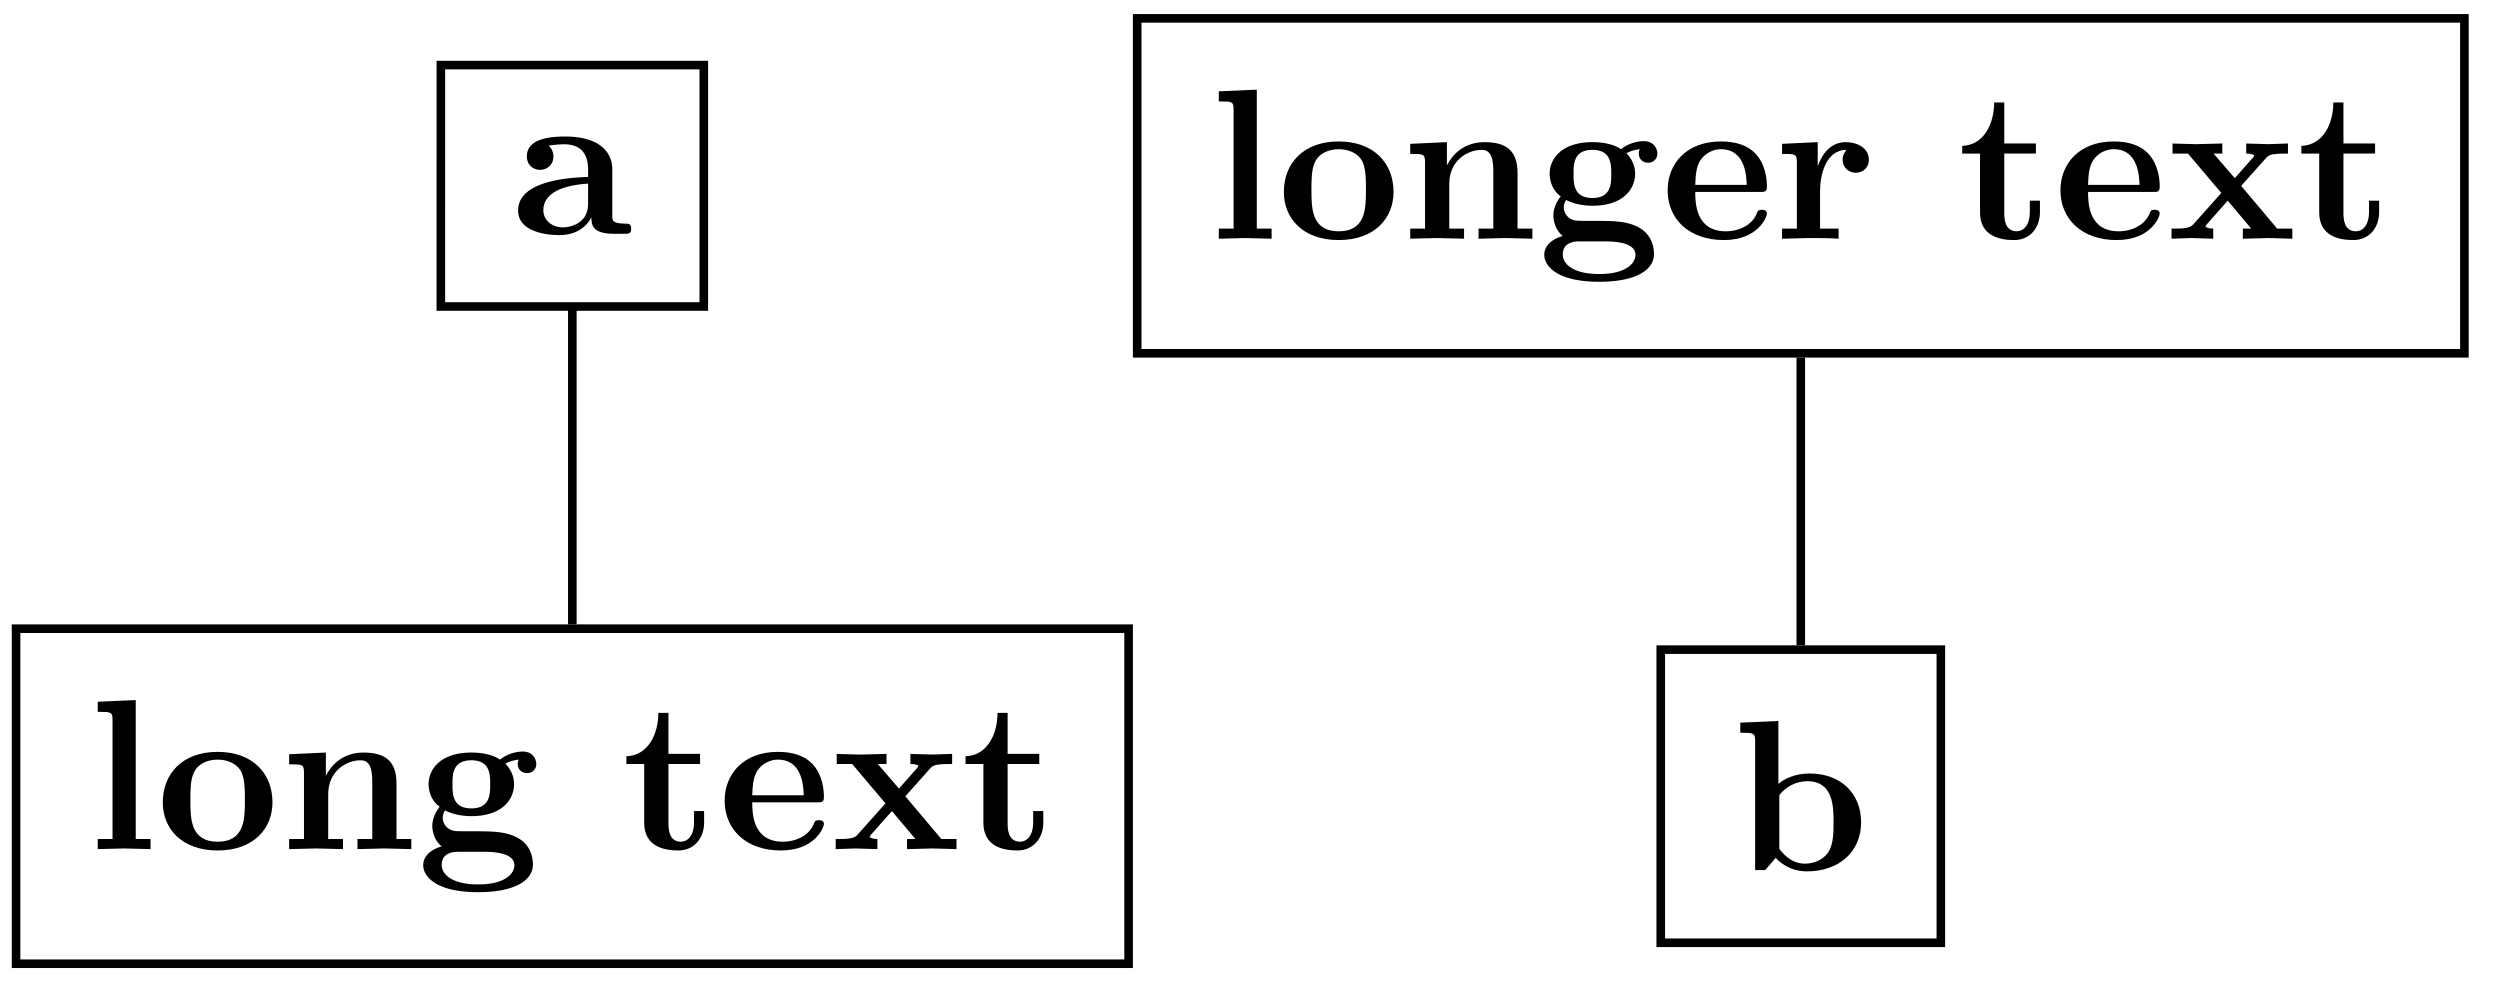 <svg xmlns="http://www.w3.org/2000/svg" xmlns:xlink="http://www.w3.org/1999/xlink" width="154.793" height="61.736" viewBox="0 0 116.095 46.302" version="1.2"><defs><symbol overflow="visible" id="a"><path style="stroke:none" d="M5.516-.234c0-.235-.125-.235-.266-.235-.61-.015-.61-.14-.61-.375v-2.14c0-.891-.702-1.532-2.187-1.532-.562 0-1.781.047-1.781.922 0 .438.344.625.61.625.312 0 .624-.219.624-.625 0-.297-.187-.469-.218-.5a5.28 5.28 0 0 1 .718-.062c.75 0 1.11.422 1.11 1.172v.343c-.72.032-3.25.125-3.25 1.563C.266-.125 1.5.062 2.187.062c.797 0 1.266-.406 1.485-.828 0 .313 0 .766 1.047.766h.468c.204 0 .329 0 .329-.234Zm-2-1.157c0 .97-.922 1.094-1.172 1.094-.516 0-.906-.344-.906-.797 0-1.062 1.578-1.203 2.078-1.234Zm0 0"/></symbol><symbol overflow="visible" id="b"><path style="stroke:none" d="M2.922 0v-.469h-.688v-6.453L.47-6.844v.469c.625 0 .687 0 .687.39v5.516H.47V0l1.219-.031Zm0 0"/></symbol><symbol overflow="visible" id="c"><path style="stroke:none" d="M5.406-2.172c0-1.344-.922-2.344-2.547-2.344C1.22-4.516.313-3.5.313-2.172c0 1.235.89 2.235 2.546 2.235 1.672 0 2.547-1.016 2.547-2.235Zm-1.281-.11c0 .86 0 1.938-1.266 1.938-1.265 0-1.265-1.078-1.265-1.937 0-.453 0-.953.172-1.297.187-.375.609-.578 1.093-.578.422 0 .844.156 1.063.5.203.344.203.89.203 1.375Zm0 0"/></symbol><symbol overflow="visible" id="d"><path style="stroke:none" d="M6.125 0v-.469h-.688v-2.578c0-1.047-.53-1.437-1.53-1.437-.954 0-1.485.562-1.75 1.078v-1.078l-1.704.078v.468c.61 0 .688 0 .688.391v3.078H.453V0l1.25-.031L2.953 0v-.469h-.687v-2.078c0-1.094.859-1.578 1.5-1.578.328 0 .546.203.546.969V-.47h-.687V0l1.25-.031Zm0 0"/></symbol><symbol overflow="visible" id="e"><path style="stroke:none" d="M5.563-3.953c0-.235-.172-.578-.625-.578-.157 0-.625.031-1.063.375-.172-.125-.594-.328-1.328-.328-1.438 0-1.985.78-1.985 1.468 0 .407.188.829.516 1.047-.281.36-.344.688-.344.89 0 .157.047.641.438.954-.125.031-.86.25-.86.875C.313 1.25.875 2 2.86 2 4.625 2 5.406 1.422 5.406.719c0-.297-.078-.922-.75-1.266-.562-.281-1.156-.281-2.11-.281-.265 0-.718 0-.765-.016a.625.625 0 0 1-.562-.625c0-.093.047-.25.11-.328.452.234.968.266 1.218.266 1.437 0 1.984-.782 1.984-1.485 0-.468-.25-.796-.406-.953.297-.156.516-.172.625-.187a.433.433 0 0 0-.047.203c0 .25.172.422.438.422a.41.41 0 0 0 .421-.422Zm-2.141.937c0 .454 0 1.125-.875 1.125s-.875-.671-.875-1.125c0-.437 0-1.109.875-1.109s.875.672.875 1.11ZM4.547.75c0 .36-.39.89-1.688.89-1.187 0-1.687-.452-1.687-.906 0-.609.625-.609.766-.609h1.171c.313 0 1.438 0 1.438.625Zm0 0"/></symbol><symbol overflow="visible" id="f"><path style="stroke:none" d="M3.813-1.234v-.532h-.47v.516c0 .672-.327.906-.609.906-.578 0-.578-.64-.578-.86v-2.75h1.469v-.468H2.156v-1.906h-.469c0 1-.484 1.984-1.484 2.016v.359h.828v2.734c0 1.063.86 1.282 1.578 1.282.75 0 1.204-.579 1.204-1.297Zm0 0"/></symbol><symbol overflow="visible" id="g"><path style="stroke:none" d="M4.922-1.172c0-.172-.188-.172-.234-.172-.172 0-.188.047-.25.203-.204.485-.782.797-1.422.797-1.407 0-1.422-1.328-1.422-1.828h3.015c.22 0 .313 0 .313-.265 0-.313-.063-1.047-.563-1.547-.359-.36-.89-.532-1.578-.532C1.187-4.516.312-3.484.312-2.25c0 1.344 1 2.313 2.61 2.313 1.578 0 2-1.063 2-1.235ZM3.984-2.5h-2.39c.015-.39.031-.813.234-1.14.266-.391.672-.516.953-.516 1.172 0 1.188 1.312 1.203 1.656Zm0 0"/></symbol><symbol overflow="visible" id="h"><path style="stroke:none" d="M5.828 0v-.469h-.703L3.453-2.453 4.61-3.75c.141-.14.204-.203 1.016-.203v-.469l-.906.031-1.032-.03v.468c.141 0 .266.015.376.078-.032.063-.032.094-.079.125l-.828.938-.984-1.141h.406v-.469L1.36-4.39.266-4.42v.468h.718l1.547 1.828L1.22-.656c-.157.187-.516.187-1 .187V0l.922-.031L2.156 0v-.469c-.172 0-.36-.047-.36-.11 0 0 0-.015.063-.093l.97-1.094L3.921-.469h-.39V0l1.202-.031Zm0 0"/></symbol><symbol overflow="visible" id="i"><path style="stroke:none" d="M4.406-3.672c0-.531-.531-.812-1.062-.812-.688 0-1.094.5-1.313 1.125v-1.125l-1.656.078v.468c.61 0 .688 0 .688.391v3.078H.375V0l1.25-.031C2-.031 2.641-.031 3 0v-.469h-.86v-1.75c0-.687.235-1.906 1.235-1.906 0 0-.188.172-.188.453 0 .406.329.61.61.61.297 0 .61-.204.61-.61Zm0 0"/></symbol><symbol overflow="visible" id="j"><path style="stroke:none" d="M5.984-2.219c0-1.328-.937-2.265-2.39-2.265-.719 0-1.219.28-1.453.484v-2.922l-1.766.078v.469c.61 0 .688 0 .688.39V0h.468c.157-.188.328-.375.485-.563.078.079.562.625 1.453.625 1.484 0 2.515-.906 2.515-2.28Zm-1.28 0c0 .469 0 1.016-.25 1.406-.298.407-.75.516-1.079.516-.688 0-1.078-.547-1.188-.687v-2.5c.282-.36.75-.641 1.297-.641 1.22 0 1.22 1.203 1.22 1.906Zm0 0"/></symbol></defs><path style="fill:none;stroke-width:.399;stroke-linecap:butt;stroke-linejoin:miter;stroke:#000;stroke-opacity:1;stroke-miterlimit:10" d="M0-5.805v-14.562M57.047-7.976V-21.34M-6.106-5.605H6.105v11.21h-12.21Zm0 0" transform="matrix(1 0 0 -1 26.578 8.629)"/><use xlink:href="#a" x="23.794" y="10.856" style="fill:#000;fill-opacity:1"/><path style="fill:none;stroke-width:.399;stroke-linecap:butt;stroke-linejoin:miter;stroke:#000;stroke-opacity:1;stroke-miterlimit:10" d="M-25.832-7.779h51.664V7.78h-51.664Zm0 0" transform="matrix(1 0 0 -1 26.578 36.975)"/><g style="fill:#000;fill-opacity:1"><use xlink:href="#b" x="4.069" y="39.431"/><use xlink:href="#c" x="7.247" y="39.431"/><use xlink:href="#d" x="12.975" y="39.431"/><use xlink:href="#e" x="19.341" y="39.431"/></g><g style="fill:#000;fill-opacity:1"><use xlink:href="#f" x="28.885" y="39.431"/><use xlink:href="#g" x="33.339" y="39.431"/><use xlink:href="#h" x="38.589" y="39.431"/><use xlink:href="#f" x="44.636" y="39.431"/></g><path style="fill:none;stroke-width:.399;stroke-linecap:butt;stroke-linejoin:miter;stroke:#000;stroke-opacity:1;stroke-miterlimit:10" d="M-30.817-7.777h61.633V7.777h-61.633Zm0 0" transform="matrix(1 0 0 -1 83.626 8.629)"/><g style="fill:#000;fill-opacity:1"><use xlink:href="#b" x="56.129" y="11.085"/><use xlink:href="#c" x="59.307" y="11.085"/><use xlink:href="#d" x="65.035" y="11.085"/><use xlink:href="#e" x="71.401" y="11.085"/><use xlink:href="#g" x="77.13" y="11.085"/><use xlink:href="#i" x="82.38" y="11.085"/></g><g style="fill:#000;fill-opacity:1"><use xlink:href="#f" x="90.918" y="11.085"/><use xlink:href="#g" x="95.371" y="11.085"/><use xlink:href="#h" x="100.622" y="11.085"/><use xlink:href="#f" x="106.669" y="11.085"/></g><path style="fill:none;stroke-width:.399;stroke-linecap:butt;stroke-linejoin:miter;stroke:#000;stroke-opacity:1;stroke-miterlimit:10" d="M-6.504-6.806H6.503V6.807H-6.504Zm0 0" transform="matrix(1 0 0 -1 83.626 36.975)"/><use xlink:href="#j" x="80.442" y="40.403" style="fill:#000;fill-opacity:1"/></svg>